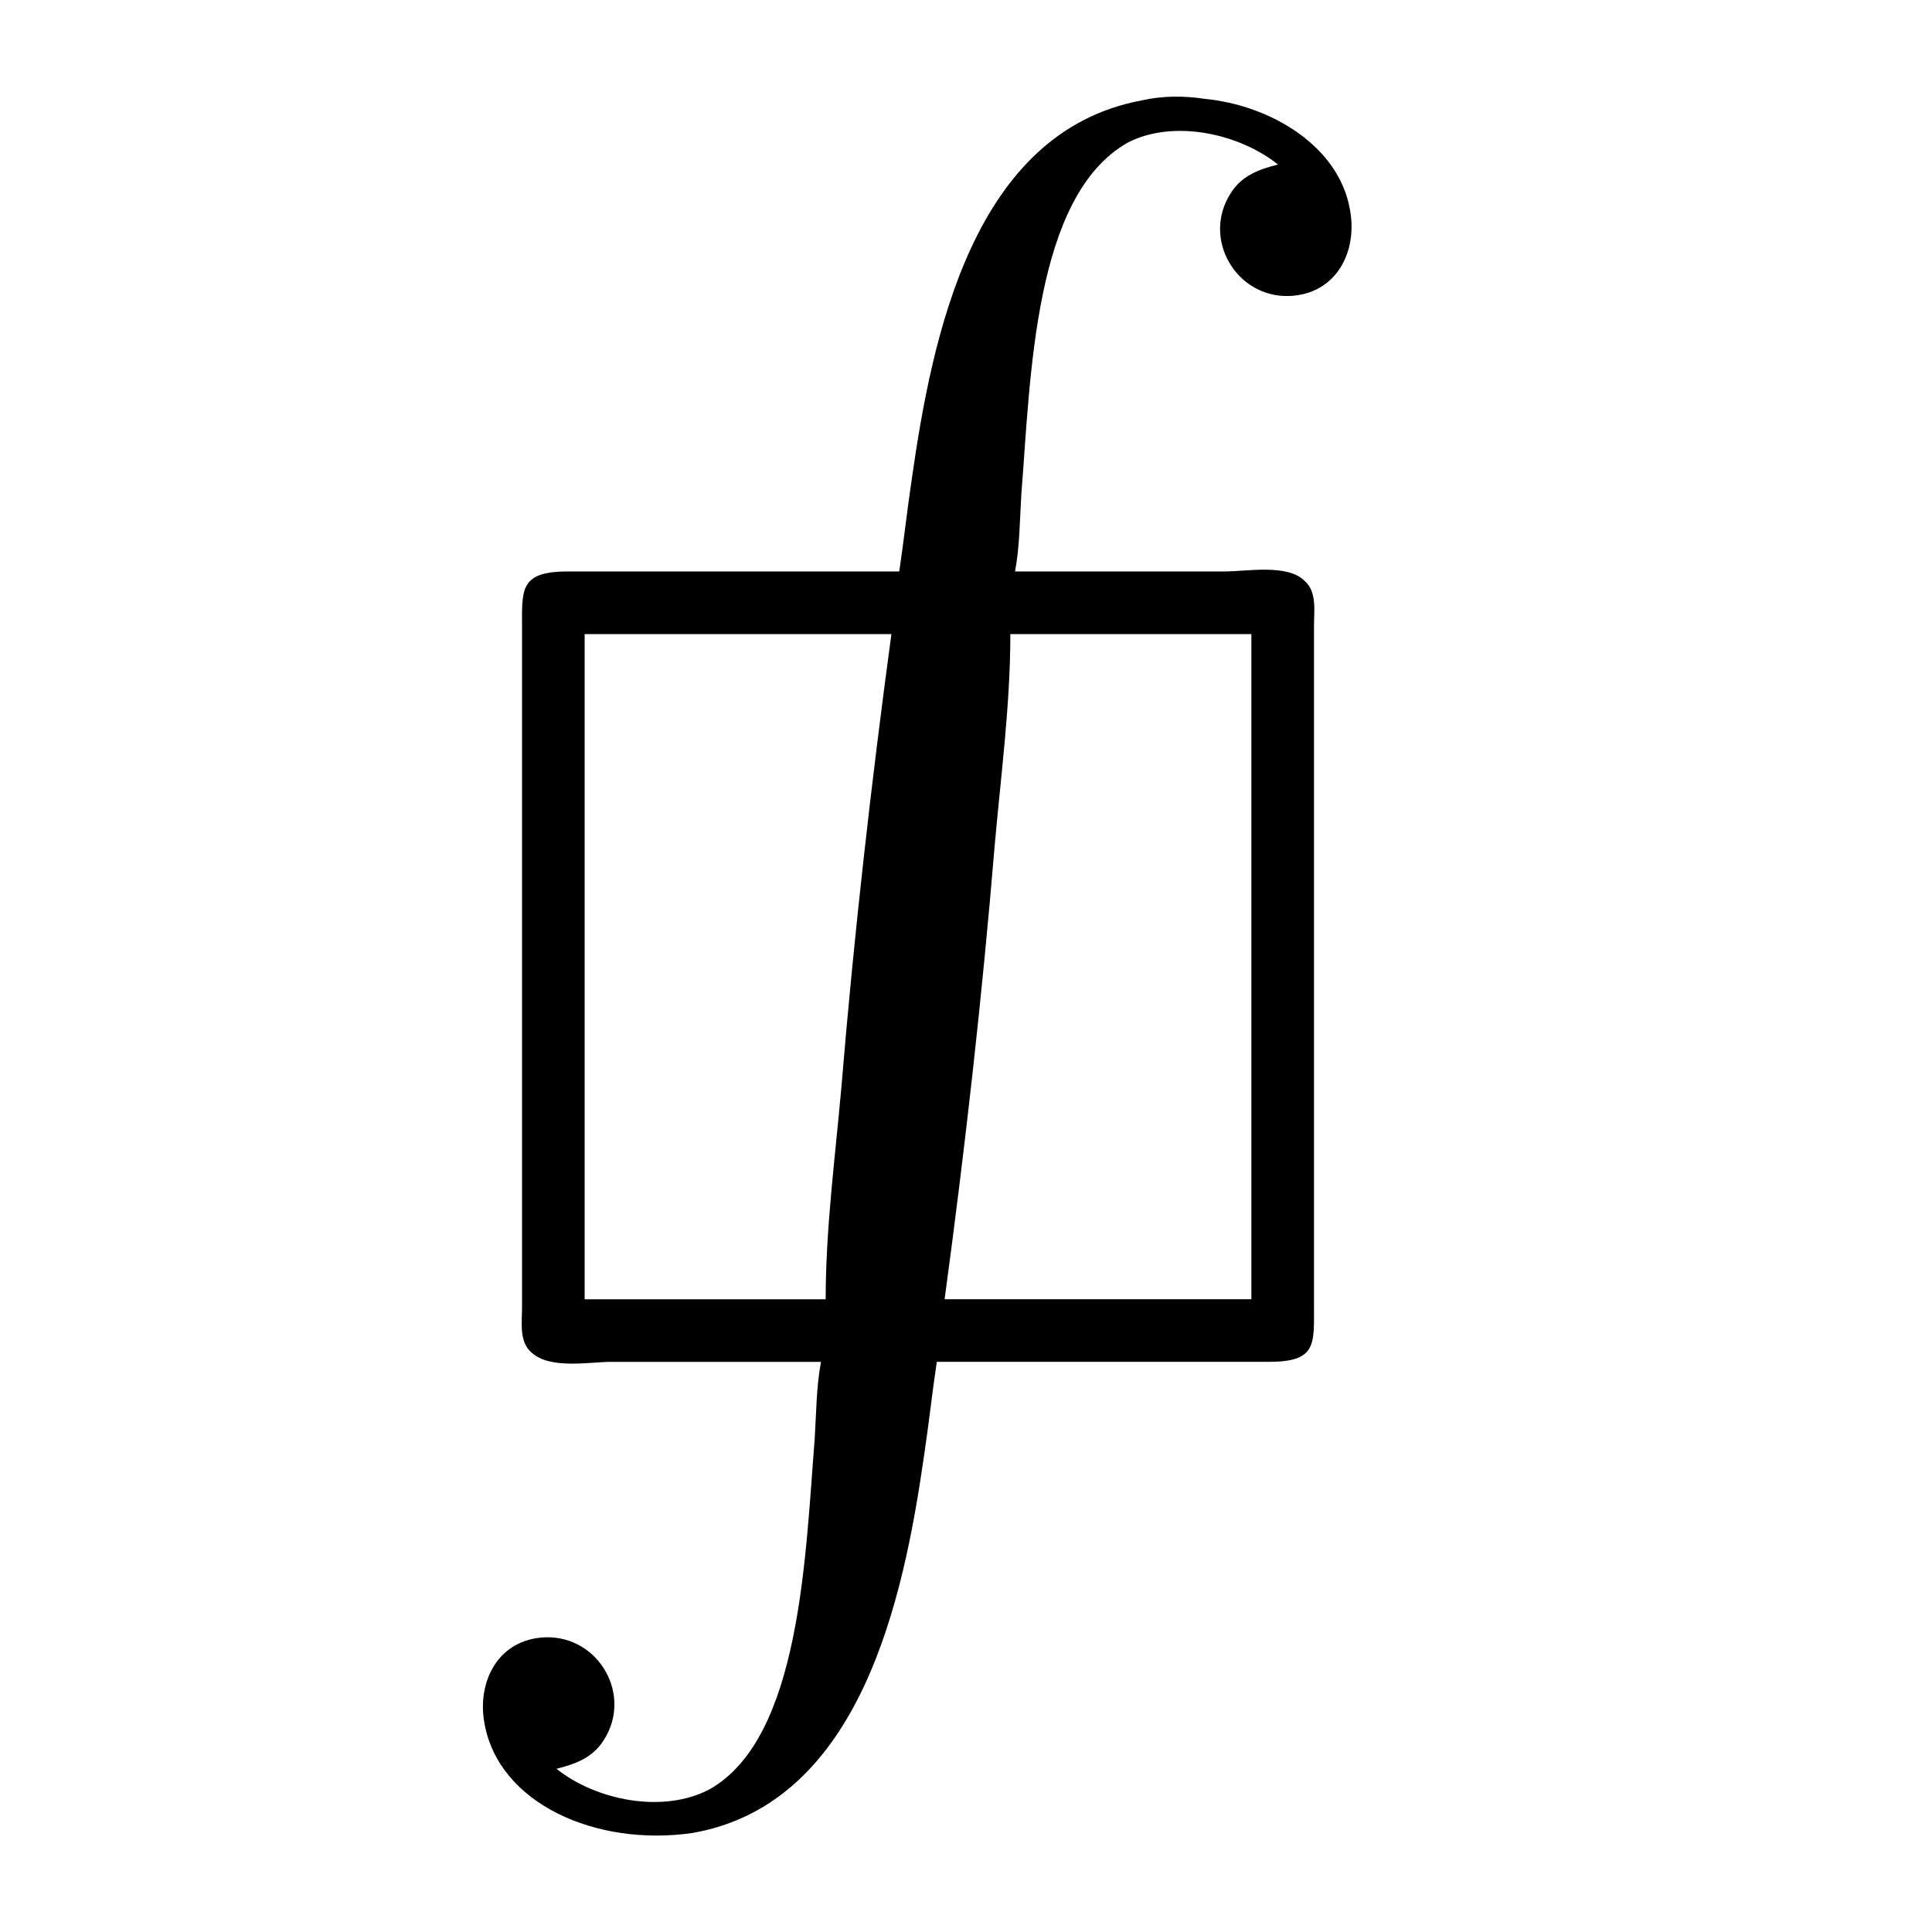 <?xml version="1.0" encoding="UTF-8" standalone="no"?>
<svg
   xmlns:dc="http://purl.org/dc/elements/1.1/"
   xmlns:cc="http://creativecommons.org/ns#"
   xmlns:rdf="http://www.w3.org/1999/02/22-rdf-syntax-ns#"
   xmlns:svg="http://www.w3.org/2000/svg"
   xmlns="http://www.w3.org/2000/svg"
   version="1.0"
   width="128"
   height="128"
   id="svg2">
  <defs
     id="defs4" />
  <path
     id="g0-15"
     d="m 59.577,37.862 -21.983,0 c -3.214,0 -3.007,1.244 -3.007,3.837 l 0,44.899 c 0,1.037 -0.207,2.281 0.622,3.007 1.244,1.141 3.837,0.622 5.288,0.622 l 13.895,0 c -0.311,1.659 -0.311,3.422 -0.415,5.081 -0.622,7.777 -0.933,19.805 -6.947,23.227 -3.111,1.66 -7.57,0.726 -10.162,-1.348 1.244,-0.311 2.385,-0.726 3.111,-1.867 1.97,-3.006 -0.311,-6.947 -3.837,-6.844 -3.111,0.105 -4.562,2.904 -4.044,5.703 0.933,5.289 7.362,8.192 13.791,7.259 11.199,-1.97 13.998,-15.658 15.346,-25.094 0.311,-2.074 0.519,-4.044 0.83,-6.118 l 21.983,0 c 3.214,0 3.007,-1.141 3.007,-3.837 l 0,-44.899 c 0,-1.037 0.207,-2.281 -0.622,-3.007 -1.141,-1.141 -3.837,-0.622 -5.288,-0.622 l -13.895,0 c 0.311,-1.659 0.311,-3.422 0.415,-5.081 0.622,-7.881 0.83,-19.805 7.051,-23.331 3.007,-1.555 7.362,-0.622 9.955,1.452 -1.244,0.311 -2.385,0.726 -3.111,1.866 -1.97,3.007 0.311,6.947 3.837,6.844 3.111,-0.104 4.562,-2.903 4.044,-5.703 C 88.715,9.658 84.152,6.962 79.797,6.547 78.449,6.34 76.998,6.34 75.65,6.651 64.451,8.725 61.755,22.308 60.407,31.744 c -0.311,2.074 -0.519,4.044 -0.83,6.118 z m -0.519,4.148 c -1.348,9.954 -2.489,20.013 -3.318,30.071 -0.415,4.666 -1.037,9.332 -1.037,13.999 l -15.969,0 0,-44.069 20.324,0 z m 23.849,0 0,44.069 -20.324,0 c 1.348,-9.954 2.489,-20.013 3.318,-30.071 0.415,-4.666 1.037,-9.332 1.037,-13.998 l 15.969,0 z" />
</svg>
